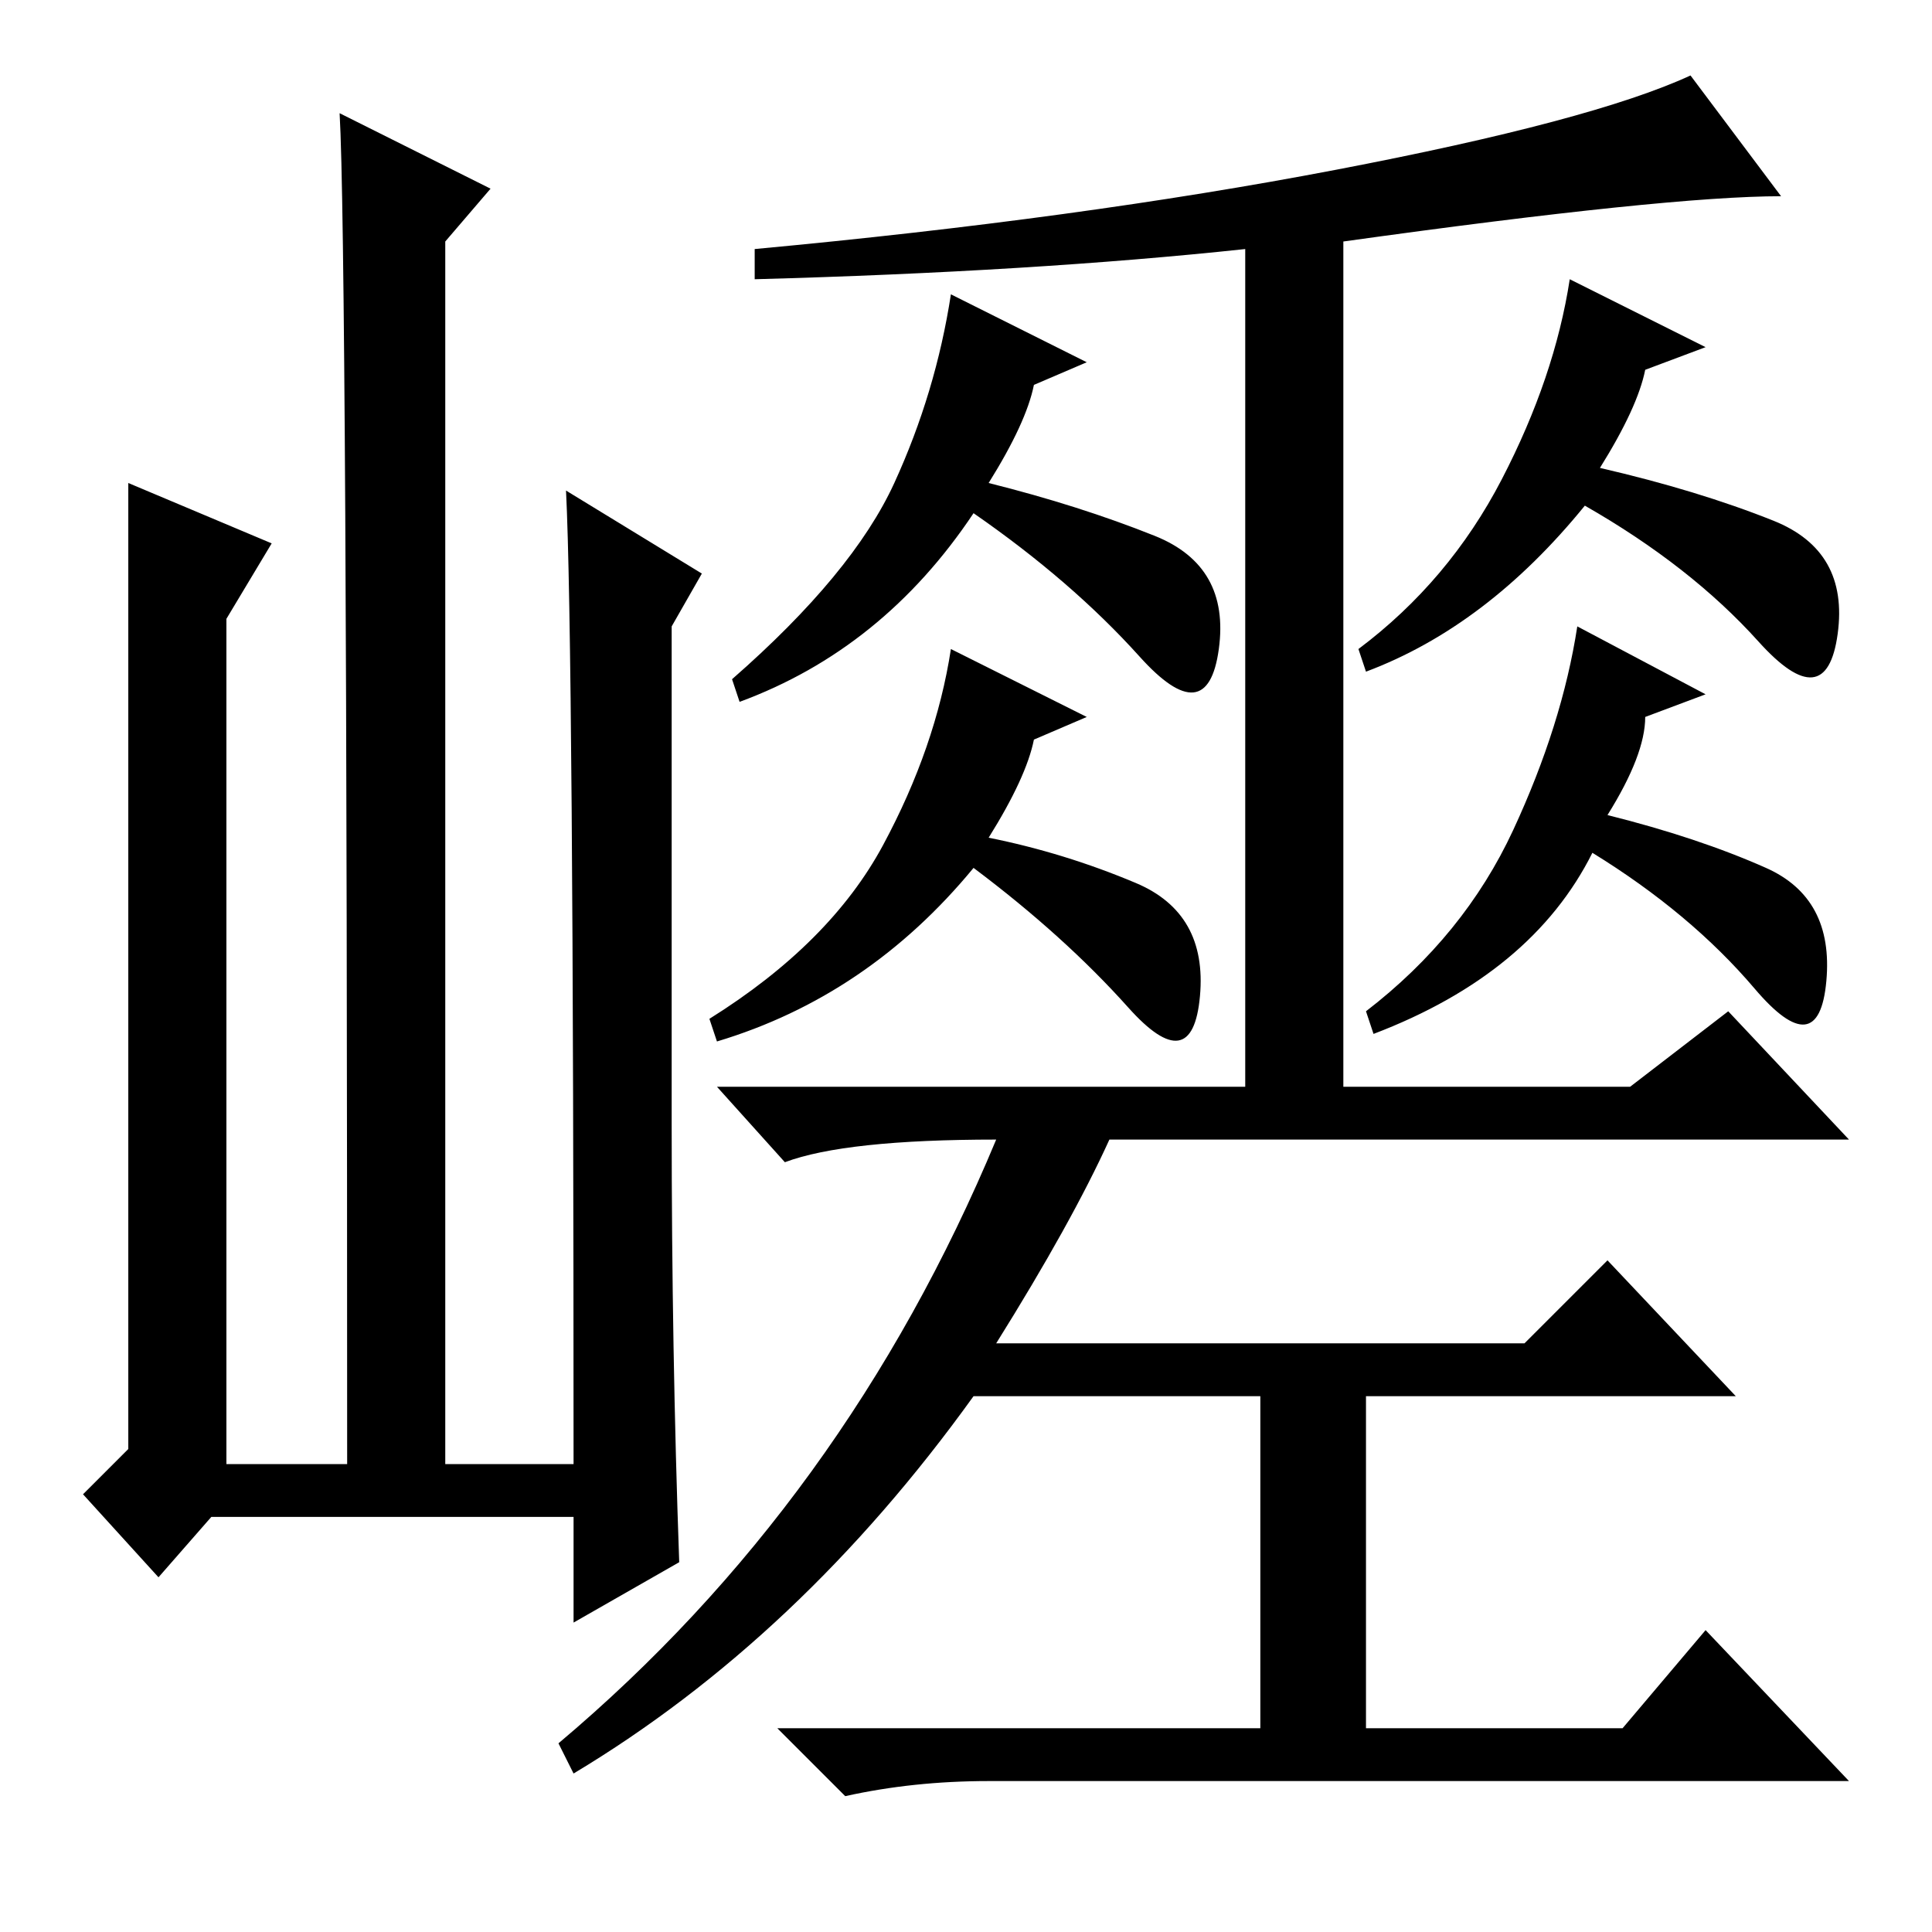 <?xml version="1.0" standalone="no"?>
<!DOCTYPE svg PUBLIC "-//W3C//DTD SVG 1.1//EN" "http://www.w3.org/Graphics/SVG/1.1/DTD/svg11.dtd" >
<svg xmlns="http://www.w3.org/2000/svg" xmlns:xlink="http://www.w3.org/1999/xlink" version="1.1" viewBox="0 -36 256 256">
  <g transform="matrix(1 0 0 -1 0 220)">
   <path fill="currentColor"
d="M165 223q-28 -3 -65 -4v4q43 4 77 10.5t47 12.5l12 -16q-15 0 -58 -6v-119h-13v118zM131 192q12 -3 22 -7t8.5 -15t-10.5 -1t-22 19q-12 -18 -31 -25l-1 3q16 14 21.5 26t7.5 25l18 -9l-7 -3q-1 -5 -6 -13zM131 145q10 -2 19.5 -6t8.5 -15t-9.5 -1.5t-20.5 18.5
q-14 -17 -34 -23l-1 3q16 10 23 23t9 26l18 -9l-7 -3q-1 -5 -6 -13zM212 194q13 -3 23 -7t8.5 -15t-10.5 -1t-23 18q-13 -16 -29 -22l-1 3q12 9 19 22.5t9 26.5l18 -9l-8 -3q-1 -5 -6 -13zM213 148q12 -3 21 -7t8 -15t-9.5 -1t-21.5 18q-8 -16 -29 -24l-1 3q13 10 19.5 24
t8.5 27l17 -9l-8 -3q0 -5 -5 -13zM216 112l13 10l16 -17h-98q-5 -11 -15 -27h70l11 11l17 -18h-49v-44h34l11 13l19 -20h-114q-10 0 -19 -2l-9 9h64v44h-38q-23 -32 -53 -50l-2 4q38 32 58 80q-20 0 -28 -3l-9 10h121zM28 55l-7 -8l-10 11l6 6v128l19 -8l-6 -10v-112h16
q0 162 -1 179l20 -10l-6 -7v-162h17q0 109 -1 129l18 -11l-4 -7v-66q0 -30 1 -58l-14 -8v14h-48z" />
  </g>

</svg>
